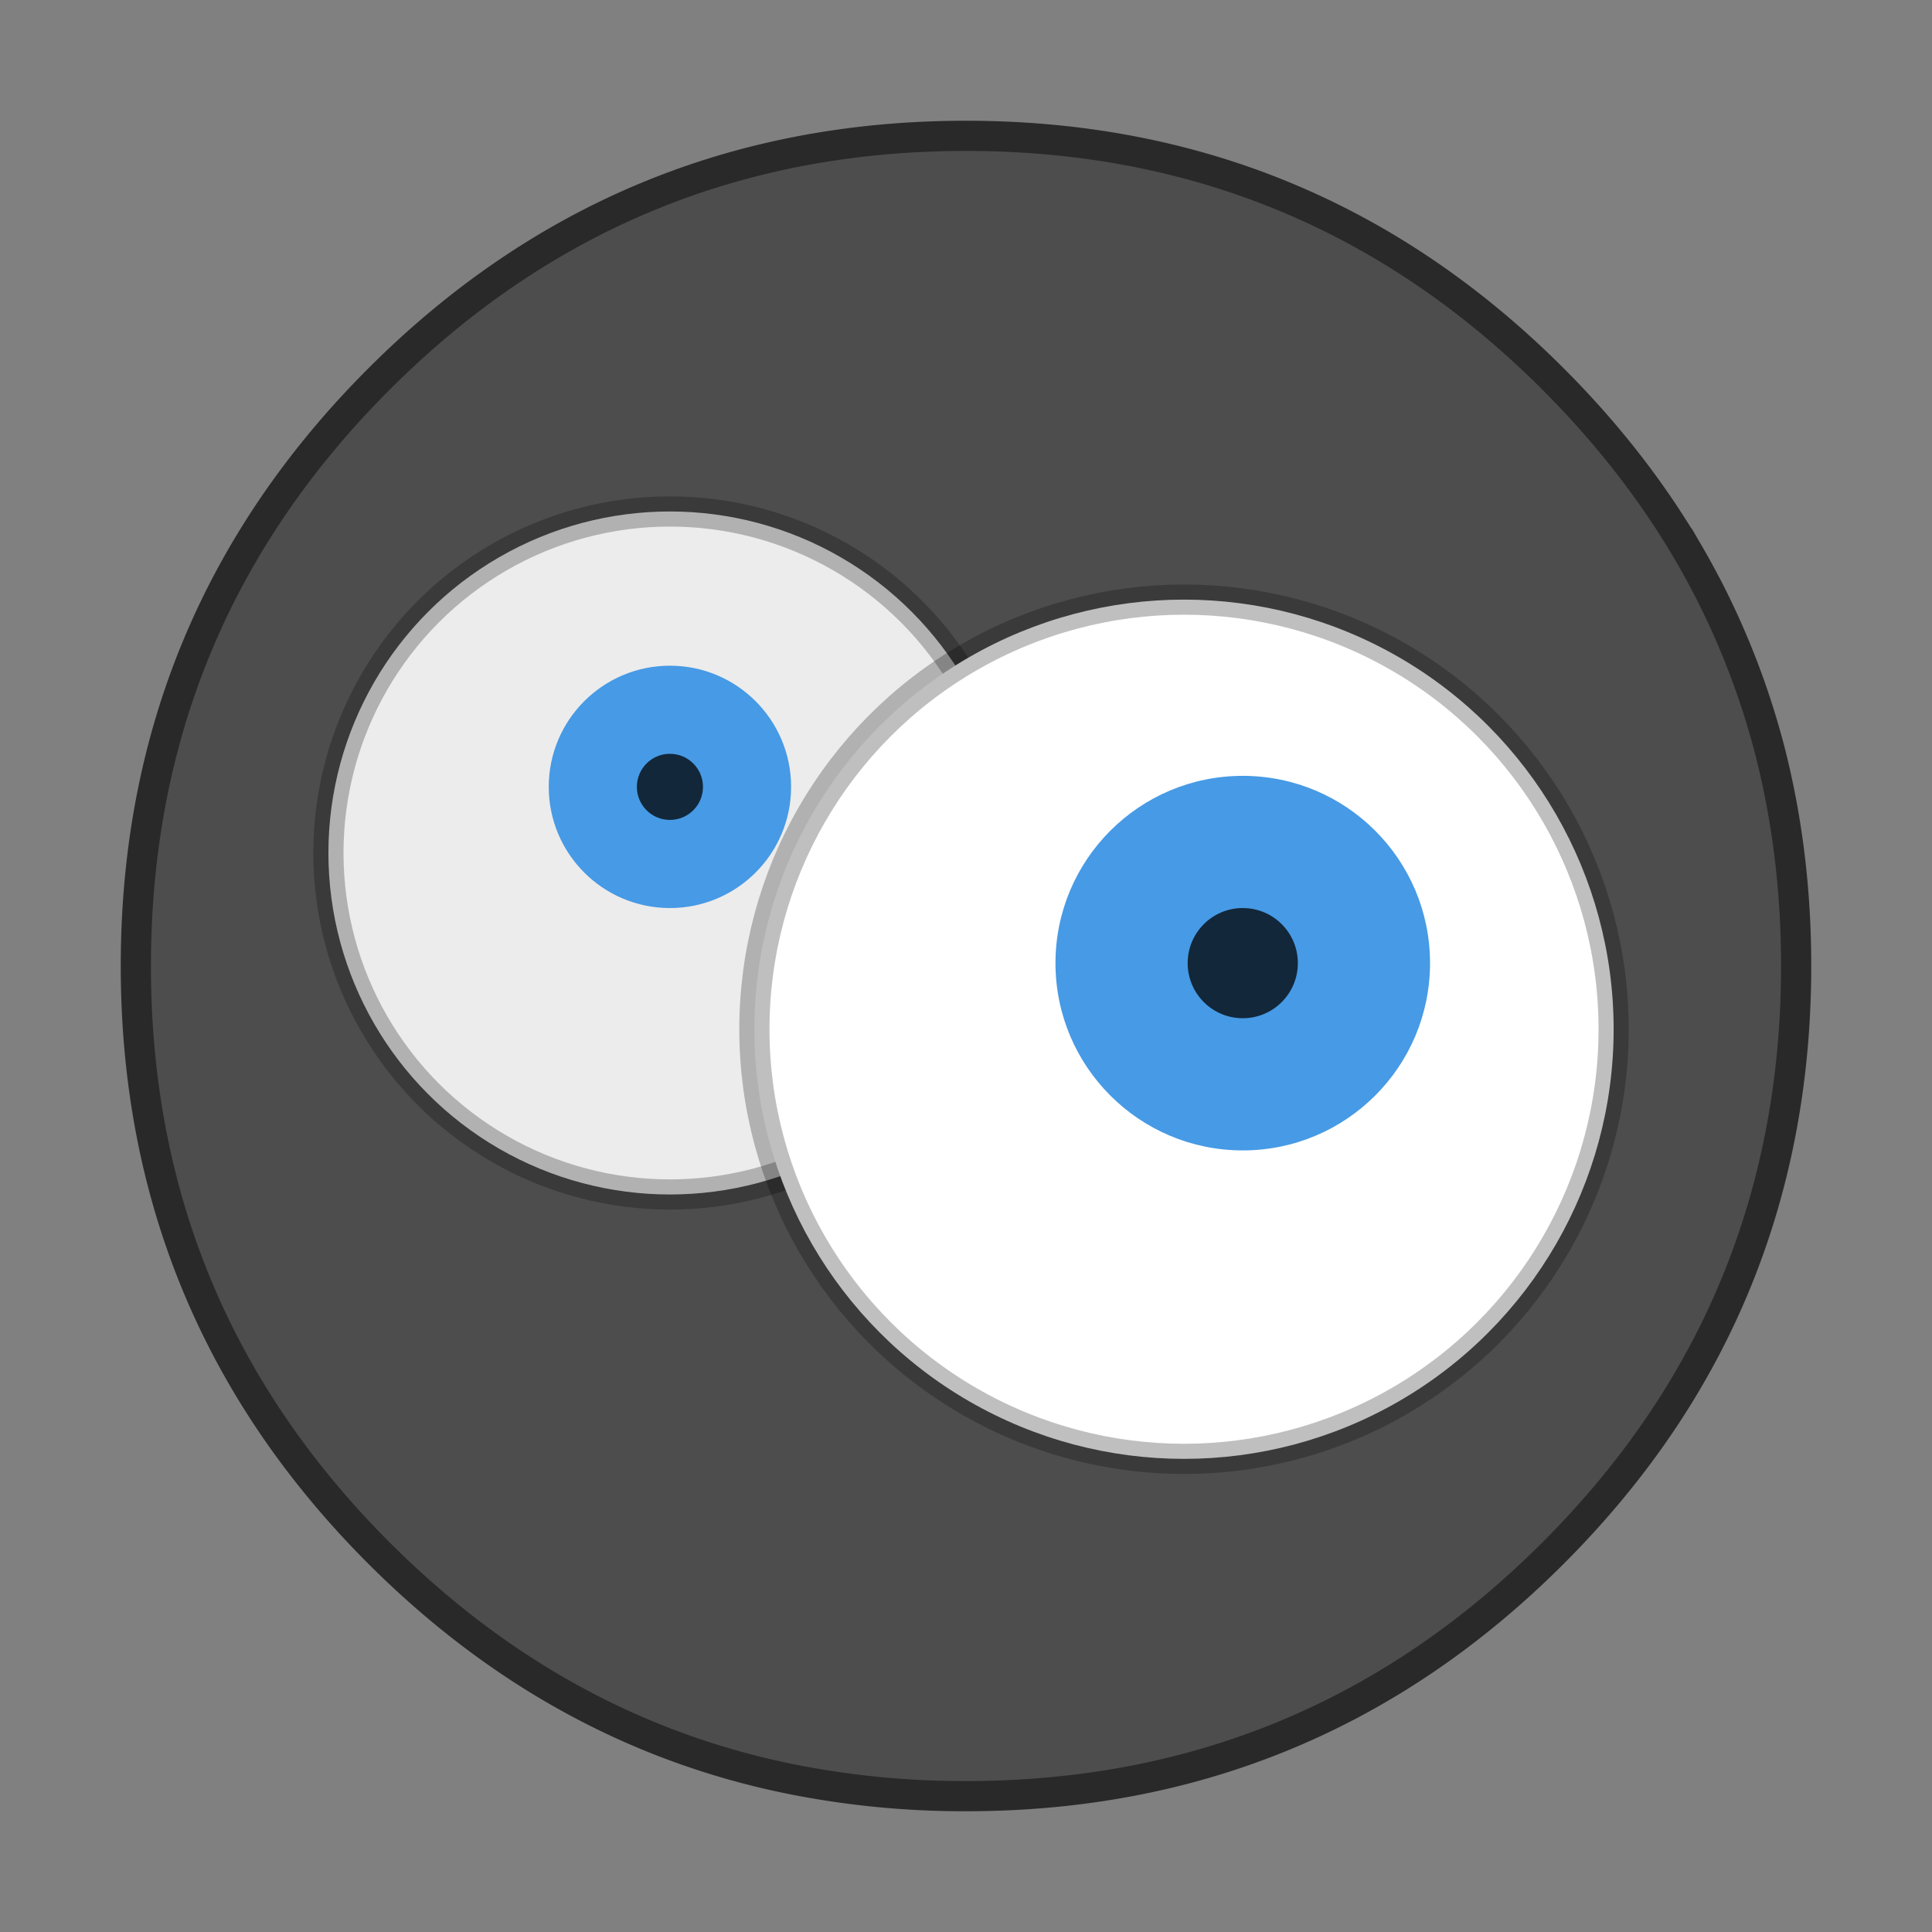 <svg xmlns="http://www.w3.org/2000/svg" width="64" height="64" version="1"><rect width="100%" height="100%" fill="#808080" stroke="none"/><path fill="#4d4d4d" stroke="#292929" stroke-width="2" d="M58.182 25.136a25.576 25.576 0 0 0-2.016-5.354 27.163 27.163 0 0 0-.704-1.282h-.001q-1.751-2.975-4.367-5.591C45.824 7.638 39.456 5 32 5S18.18 7.638 12.908 12.91C7.638 18.18 5 24.544 5 32c0 7.456 2.637 13.823 7.908 19.094 3.893 3.893 8.38 6.347 13.437 7.359A28.66 28.66 0 0 0 32 59c7.457 0 13.823-2.634 19.094-7.905 2.78-2.78 4.828-5.863 6.14-9.256.973-2.514 1.545-5.194 1.714-8.051.034-.584.052-1.181.052-1.788 0-2.388-.27-4.668-.818-6.864z"/><path fill="#4d4d4d" d="M58.182 25.136a25.576 25.576 0 0 0-2.016-5.354 27.163 27.163 0 0 0-.704-1.282h-.001q-1.751-2.975-4.367-5.591C45.824 7.638 39.456 5 32 5S18.18 7.638 12.908 12.91C7.638 18.18 5 24.544 5 32c0 7.456 2.637 13.823 7.908 19.094 3.893 3.893 8.38 6.347 13.437 7.359A28.66 28.66 0 0 0 32 59c7.457 0 13.823-2.634 19.094-7.905 2.78-2.78 4.828-5.863 6.14-9.256.973-2.514 1.545-5.194 1.714-8.051.034-.584.052-1.181.052-1.788 0-2.388-.27-4.668-.818-6.864z"/><circle cx="22.192" cy="28.256" r="11.313" fill="#ececec" stroke="#000" stroke-opacity=".25"/><circle cx="22.192" cy="26.066" r="4.014" fill="#479ae5"/><circle cx="22.192" cy="26.066" r="1.095" opacity=".75"/><circle cx="39.222" cy="34.095" r="14.232" fill="#fff" stroke="#000" stroke-opacity=".25"/><circle cx="41.168" cy="31.905" r="6.204" fill="#479ae5"/><circle cx="41.168" cy="31.905" r="1.825" opacity=".75"/></svg>